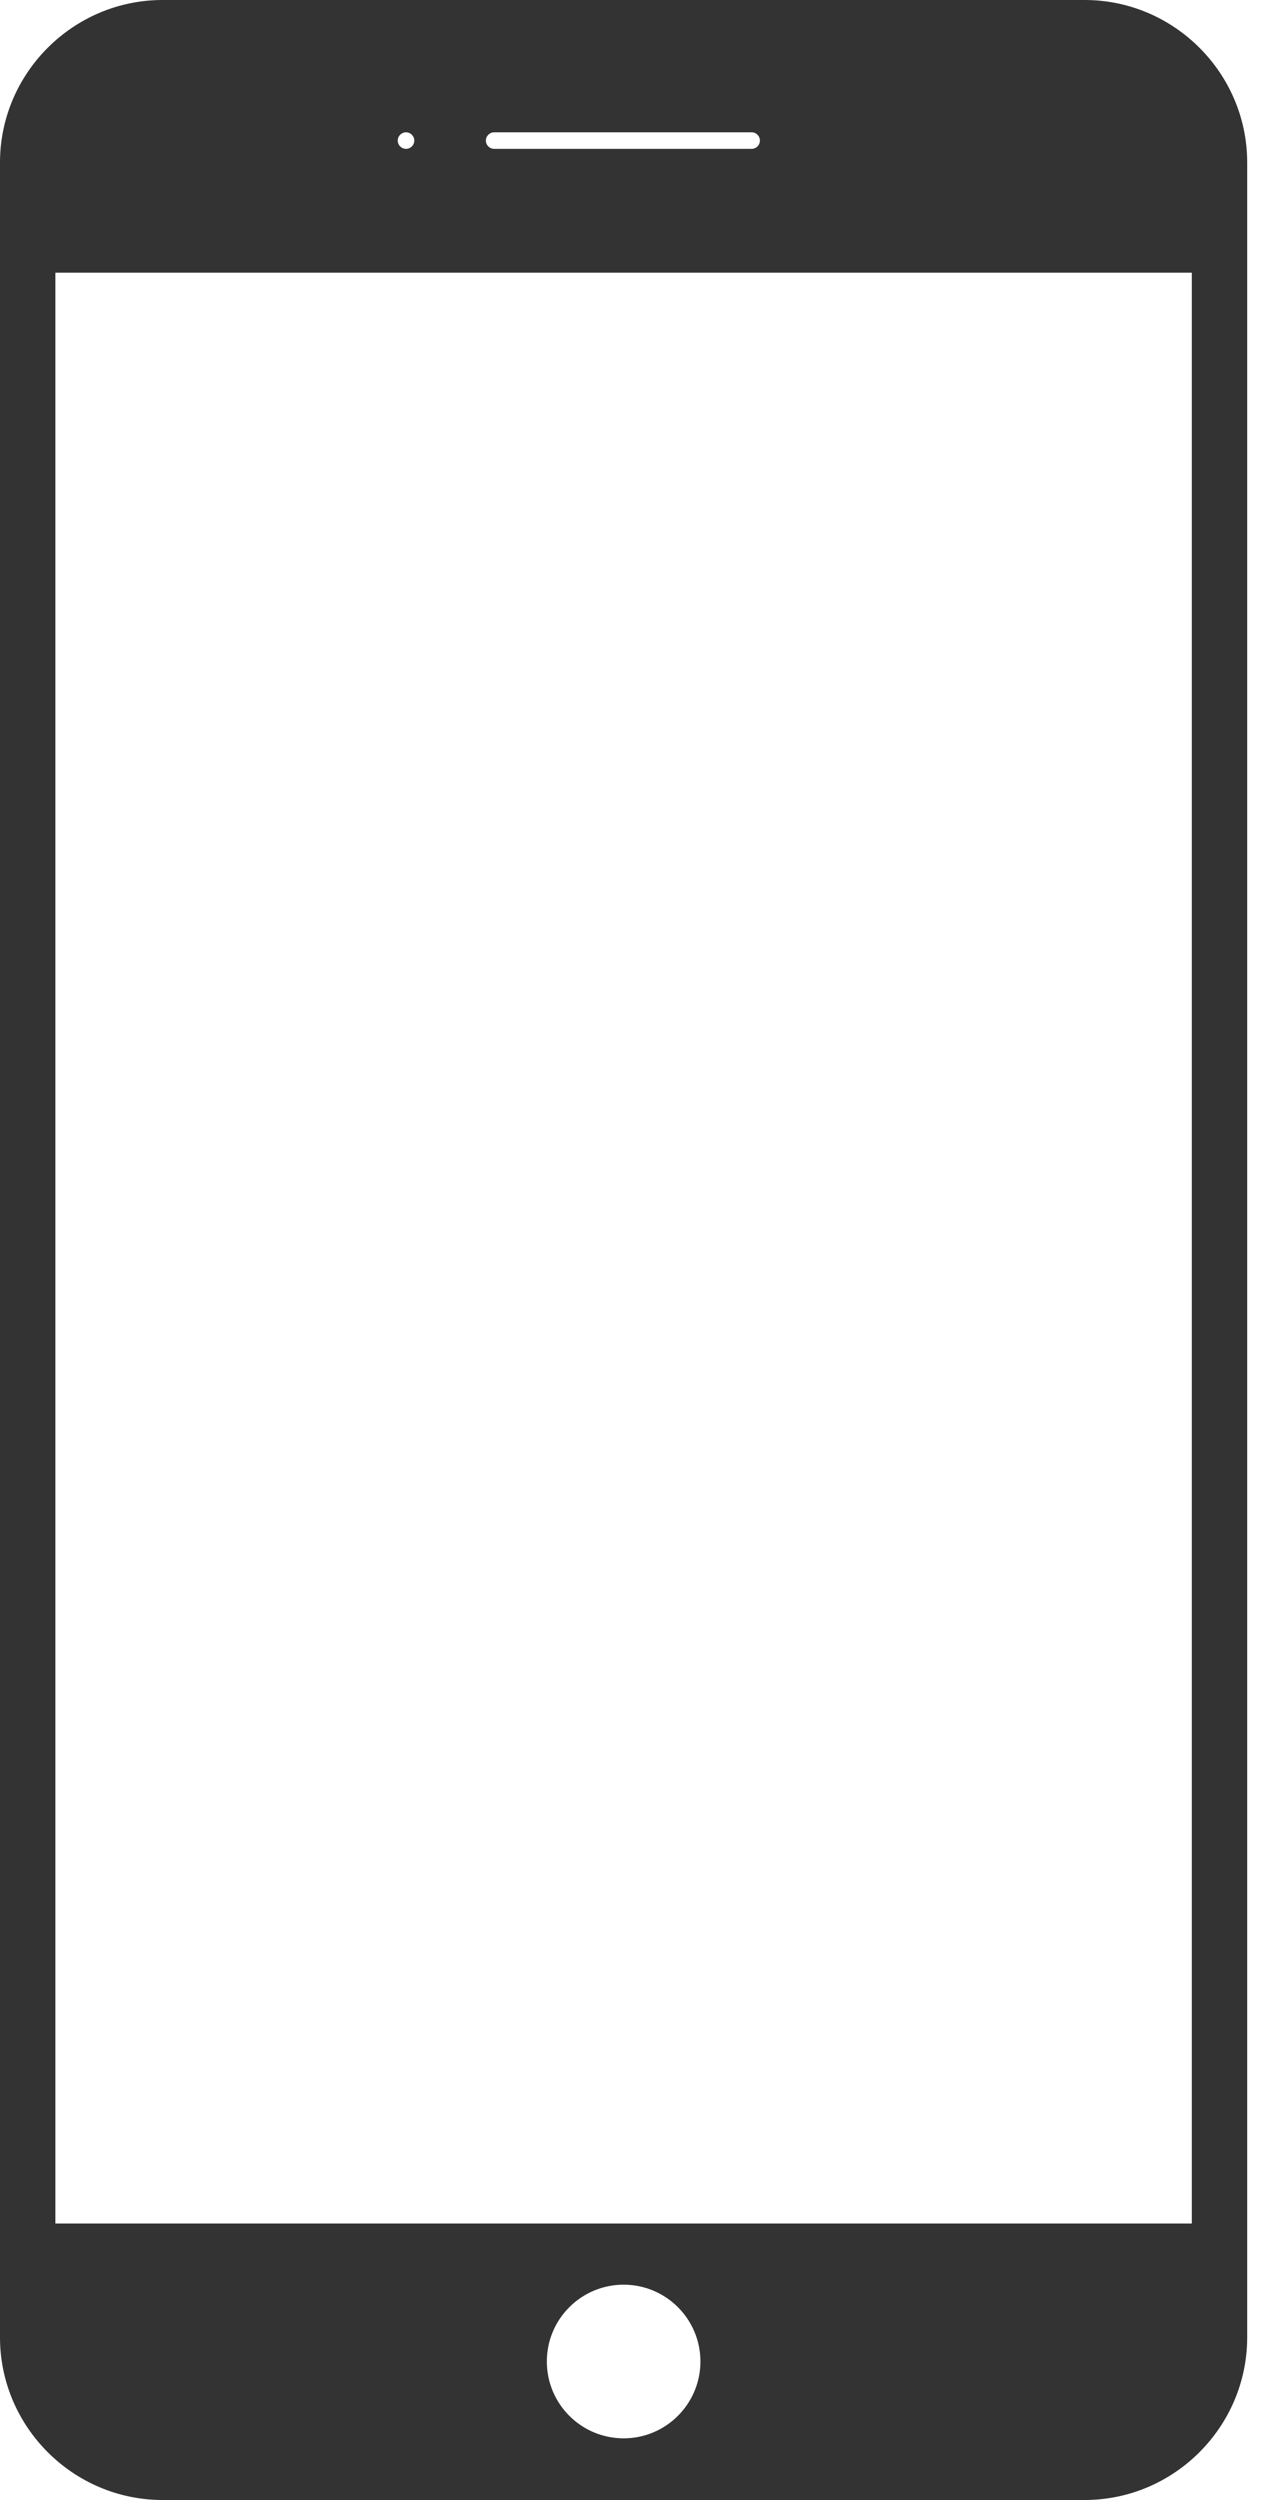 <svg width="20" height="39" viewBox="0 0 20 39" fill="none" xmlns="http://www.w3.org/2000/svg">
<path fill-rule="evenodd" clip-rule="evenodd" d="M0.864 34.687H18.593V4.254H0.864V34.687ZM9.729 38.038C9.067 38.038 8.531 37.501 8.531 36.839C8.531 36.178 9.067 35.641 9.729 35.641C10.39 35.641 10.927 36.178 10.927 36.839C10.927 37.501 10.39 38.038 9.729 38.038V38.038ZM6.334 2.064C6.405 2.064 6.463 2.122 6.463 2.193C6.463 2.264 6.405 2.322 6.334 2.322C6.263 2.322 6.205 2.264 6.205 2.193C6.205 2.122 6.263 2.064 6.334 2.064V2.064ZM7.709 2.064H11.726C11.797 2.064 11.855 2.122 11.855 2.193C11.855 2.264 11.797 2.322 11.726 2.322H7.709C7.638 2.322 7.58 2.264 7.58 2.193C7.58 2.122 7.638 2.064 7.709 2.064V2.064ZM16.921 0H2.536C1.141 0 0 1.141 0 2.535V36.463C0 37.858 1.141 39 2.536 39H16.921C18.316 39 19.457 37.858 19.457 36.463V2.535C19.457 1.141 18.316 0 16.921 0V0Z" fill="#333333"/>
</svg>
